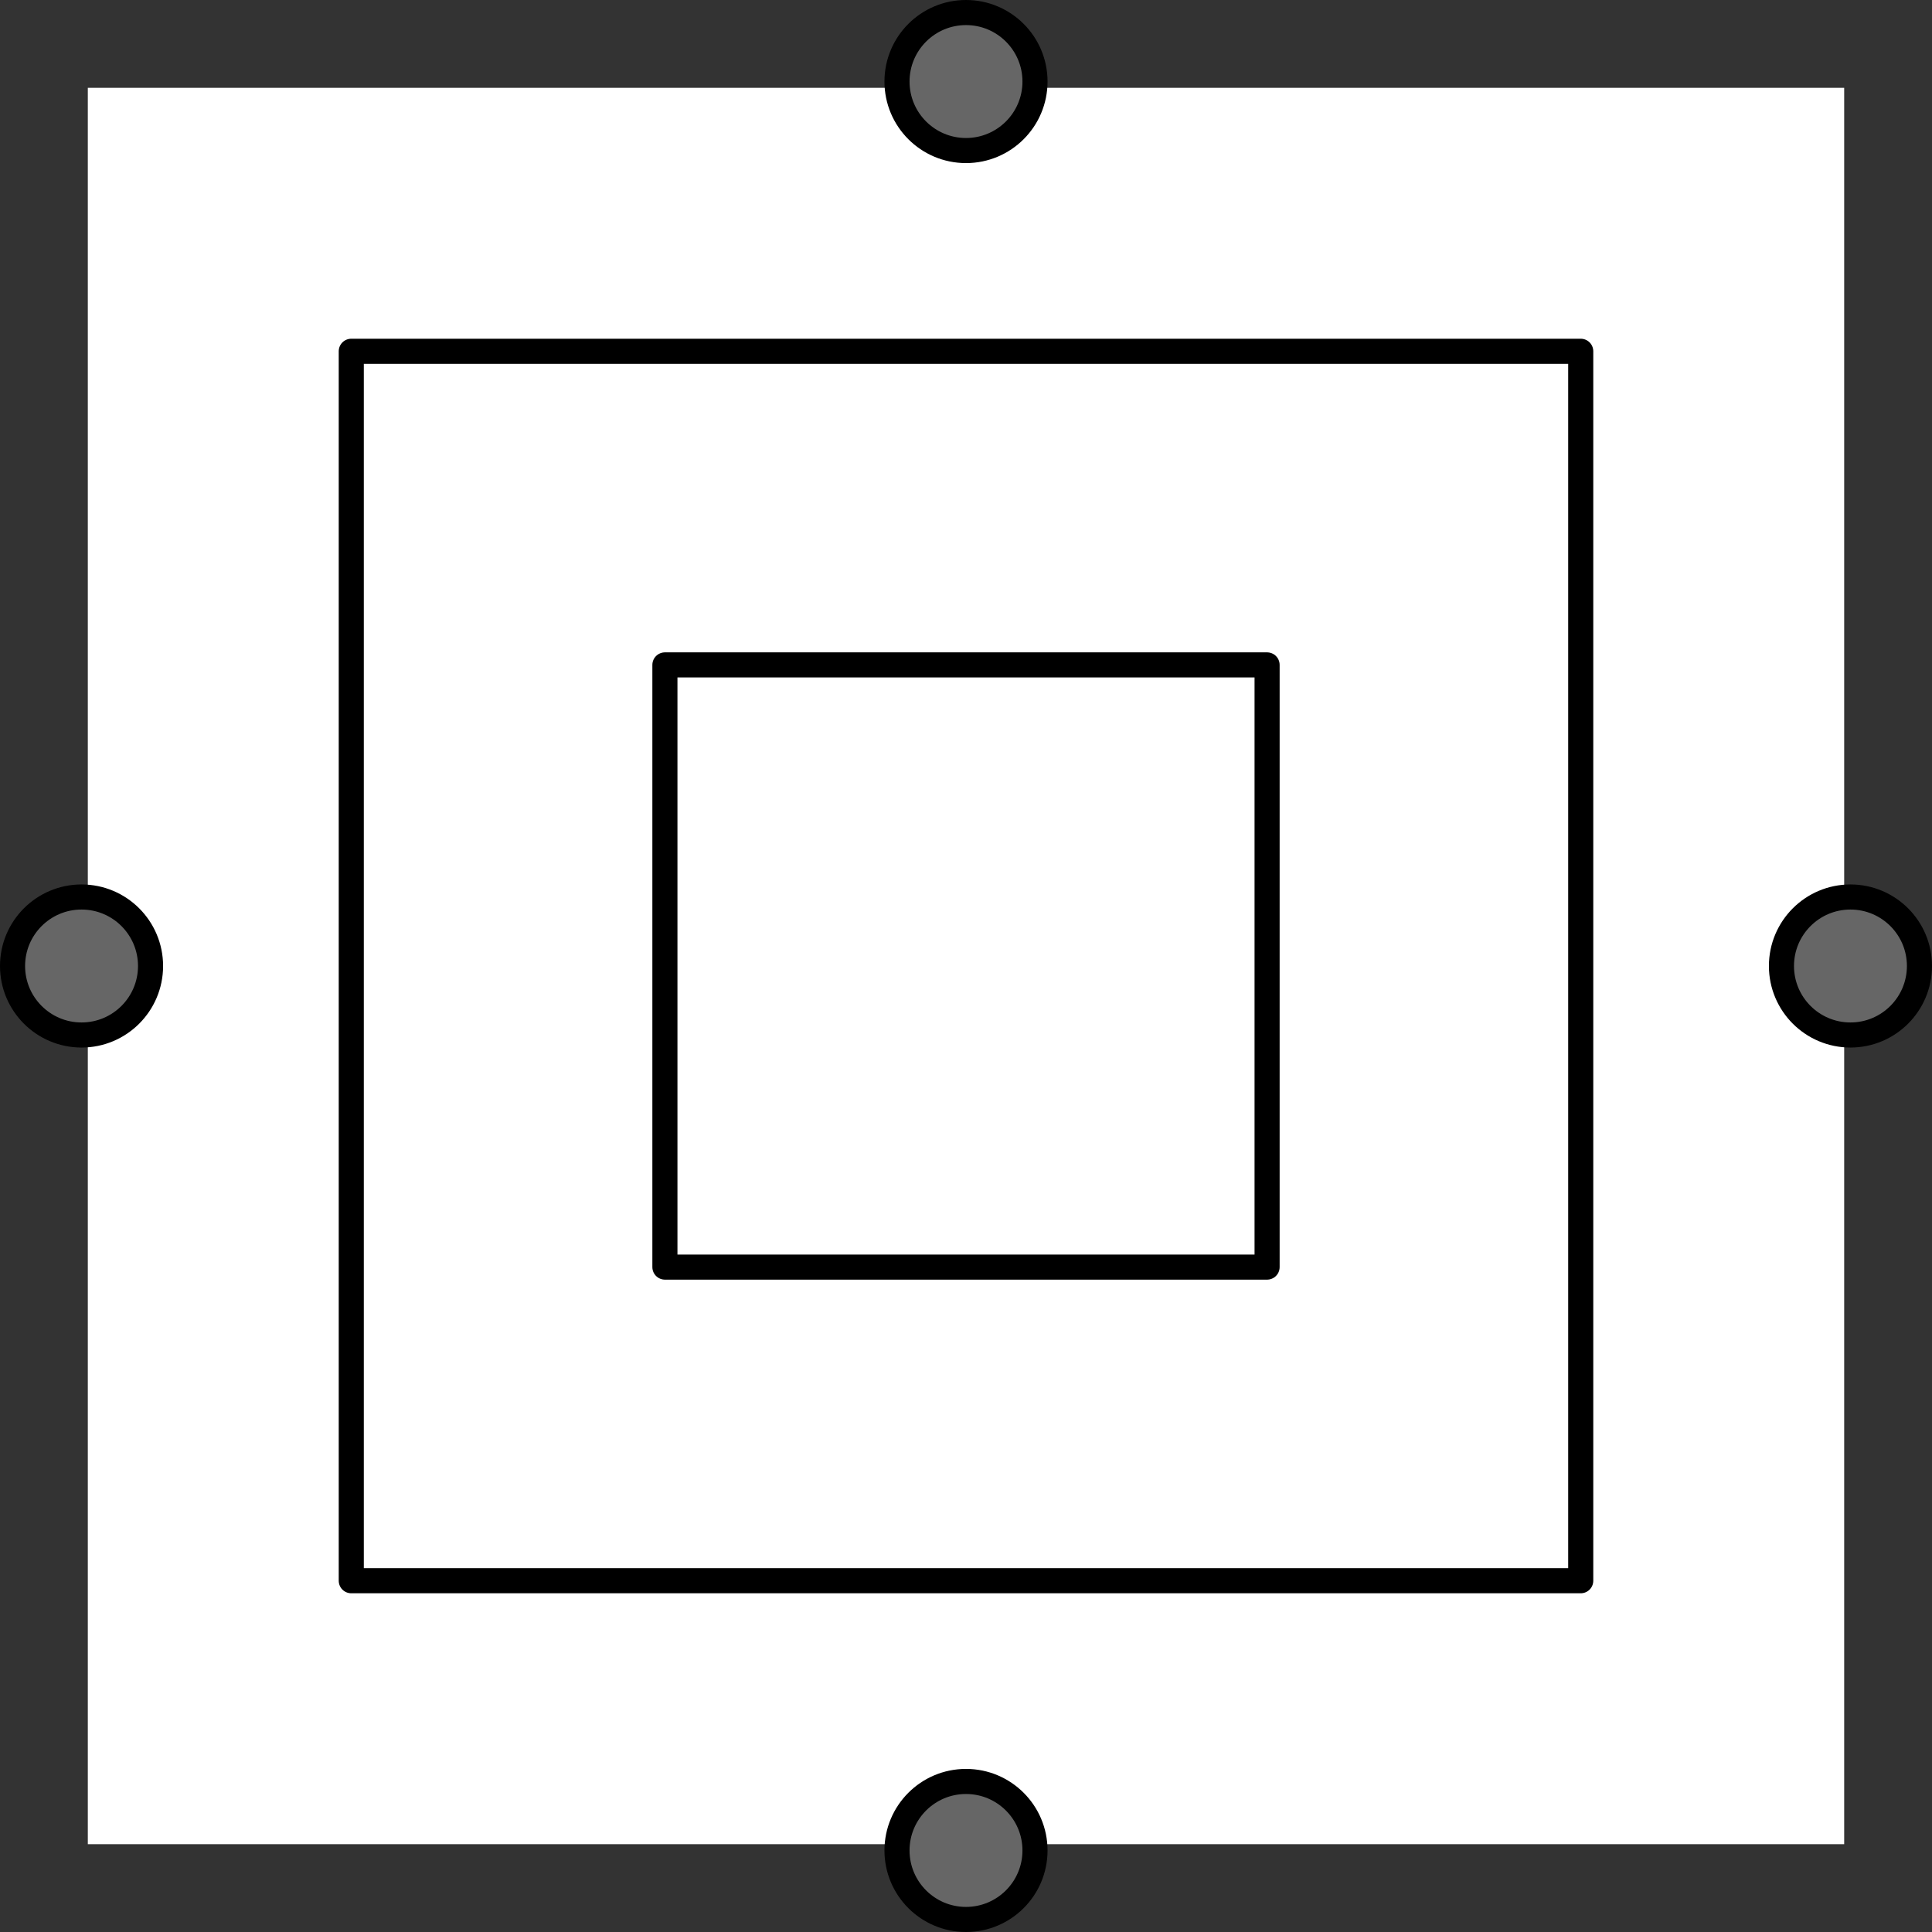 <?xml version="1.0" encoding="UTF-8" standalone="no"?>
<!-- Created with Inkscape (http://www.inkscape.org/) -->

<svg
   xmlns:dc="http://purl.org/dc/elements/1.1/"
   xmlns:cc="http://creativecommons.org/ns#"
   xmlns:rdf="http://www.w3.org/1999/02/22-rdf-syntax-ns#"
   xmlns:svg="http://www.w3.org/2000/svg"
   xmlns="http://www.w3.org/2000/svg"
   xmlns:sodipodi="http://sodipodi.sourceforge.net/DTD/sodipodi-0.dtd"
   xmlns:inkscape="http://www.inkscape.org/namespaces/inkscape"
   width="154"
   height="154"
   id="svg2"
   version="1.1"
   inkscape:version="0.47 r22583"
   sodipodi:docname="Nouveau document 6"
   ws-layout="scale-25">
  <rect width="100%" height="100%" fill="#333333" stroke="none"/>
  <title
     id="title2818">WireframeSketcher SVG asset</title>
  <defs
     id="defs4">
    <inkscape:perspective
       sodipodi:type="inkscape:persp3d"
       inkscape:vp_x="0 : 526.18109 : 1"
       inkscape:vp_y="0 : 1000 : 0"
       inkscape:vp_z="744.09448 : 526.18109 : 1"
       inkscape:persp3d-origin="372.04724 : 350.78739 : 1"
       id="perspective10" />
    <inkscape:perspective
       id="perspective3669"
       inkscape:persp3d-origin="0.5 : 0.33333333 : 1"
       inkscape:vp_z="1 : 0.5 : 1"
       inkscape:vp_y="0 : 1000 : 0"
       inkscape:vp_x="0 : 0.5 : 1"
       sodipodi:type="inkscape:persp3d" />
    <inkscape:perspective
       id="perspective3683"
       inkscape:persp3d-origin="0.5 : 0.33333333 : 1"
       inkscape:vp_z="1 : 0.5 : 1"
       inkscape:vp_y="0 : 1000 : 0"
       inkscape:vp_x="0 : 0.5 : 1"
       sodipodi:type="inkscape:persp3d" />
  </defs>
  <sodipodi:namedview
     id="base"
     pagecolor="#ffffff"
     bordercolor="#666666"
     borderopacity="1.0"
     inkscape:pageopacity="0.0"
     inkscape:pageshadow="2"
     inkscape:zoom="3.959798"
     inkscape:cx="62.741355"
     inkscape:cy="69.630478"
     inkscape:document-units="px"
     inkscape:current-layer="svg2"
     showgrid="true"
     inkscape:window-width="1920"
     inkscape:window-height="1080"
     inkscape:window-x="0"
     inkscape:window-y="0"
     inkscape:window-maximized="0">
    <inkscape:grid
       type="xygrid"
       id="grid2816"
       empspacing="1"
       visible="true"
       enabled="true"
       snapvisiblegridlinesonly="true" />
  </sodipodi:namedview>
  <rect
     style="fill:#ffffff;fill-opacity:1;stroke:none"
     id="rect2837"
     width="140"
     height="140"
     x="7"
     y="7" />
  <path
     style="fill:#666666;fill-opacity:1;fill-rule:nonzero;stroke:#000000;stroke-width:2;stroke-linecap:round;stroke-linejoin:round;stroke-miterlimit:4;stroke-opacity:1;stroke-dashoffset:0"
     d="M 12,77 C 12,80.038 9.538,82.5 6.5,82.5 3.462,82.5 1,80.038 1,77 1,73.962 3.462,71.5 6.5,71.5 9.538,71.5 12,73.962 12,77 z"
     id="path3615" />
  <path
     id="path3706"
     d="M 82.5,6.5 C 82.5,9.538 80.038,12 77,12 73.962,12 71.5,9.538 71.5,6.5 71.5,3.462 73.962,1 77,1 80.038,1 82.5,3.462 82.5,6.5 z"
     style="fill:#666666;fill-opacity:1;fill-rule:nonzero;stroke:#000000;stroke-width:2;stroke-linecap:round;stroke-linejoin:round;stroke-miterlimit:4;stroke-opacity:1;stroke-dashoffset:0" />
  <path
     style="fill:#666666;fill-opacity:1;fill-rule:nonzero;stroke:#000000;stroke-width:2;stroke-linecap:round;stroke-linejoin:round;stroke-miterlimit:4;stroke-opacity:1;stroke-dashoffset:0"
     d="M 153,77 C 153,80.038 150.538,82.5 147.5,82.5 144.462,82.5 142,80.038 142,77 142,73.962 144.462,71.5 147.5,71.5 150.538,71.5 153,73.962 153,77 z"
     id="path3708" />
  <path
     style="fill:#666666;fill-opacity:1;fill-rule:nonzero;stroke:#000000;stroke-width:2;stroke-linecap:round;stroke-linejoin:round;stroke-miterlimit:4;stroke-opacity:1;stroke-dashoffset:0"
     d="M 82.5,147.5 C 82.5,150.538 80.038,153 77,153 73.962,153 71.5,150.538 71.5,147.5 71.5,144.462 73.962,142 77,142 80.038,142 82.5,144.462 82.5,147.5 z"
     id="path3710" />
  <rect
     style="fill:none;stroke:#000000;stroke-width:2;stroke-linecap:round;stroke-linejoin:round;stroke-miterlimit:4;stroke-opacity:1;stroke-dasharray:none;stroke-dashoffset:0"
     id="ws-guides-1"
     width="98"
     height="98"
     x="28"
     y="28"
     inkscape:label="#rect3712" />
  <rect
     y="53"
     x="53"
     height="48"
     width="48"
     id="ws-guides-2"
     style="fill:none;stroke:#000000;stroke-width:2;stroke-linecap:round;stroke-linejoin:round;stroke-miterlimit:4;stroke-opacity:1;stroke-dasharray:none;stroke-dashoffset:0"
     inkscape:label="#rect3714" />
</svg>
